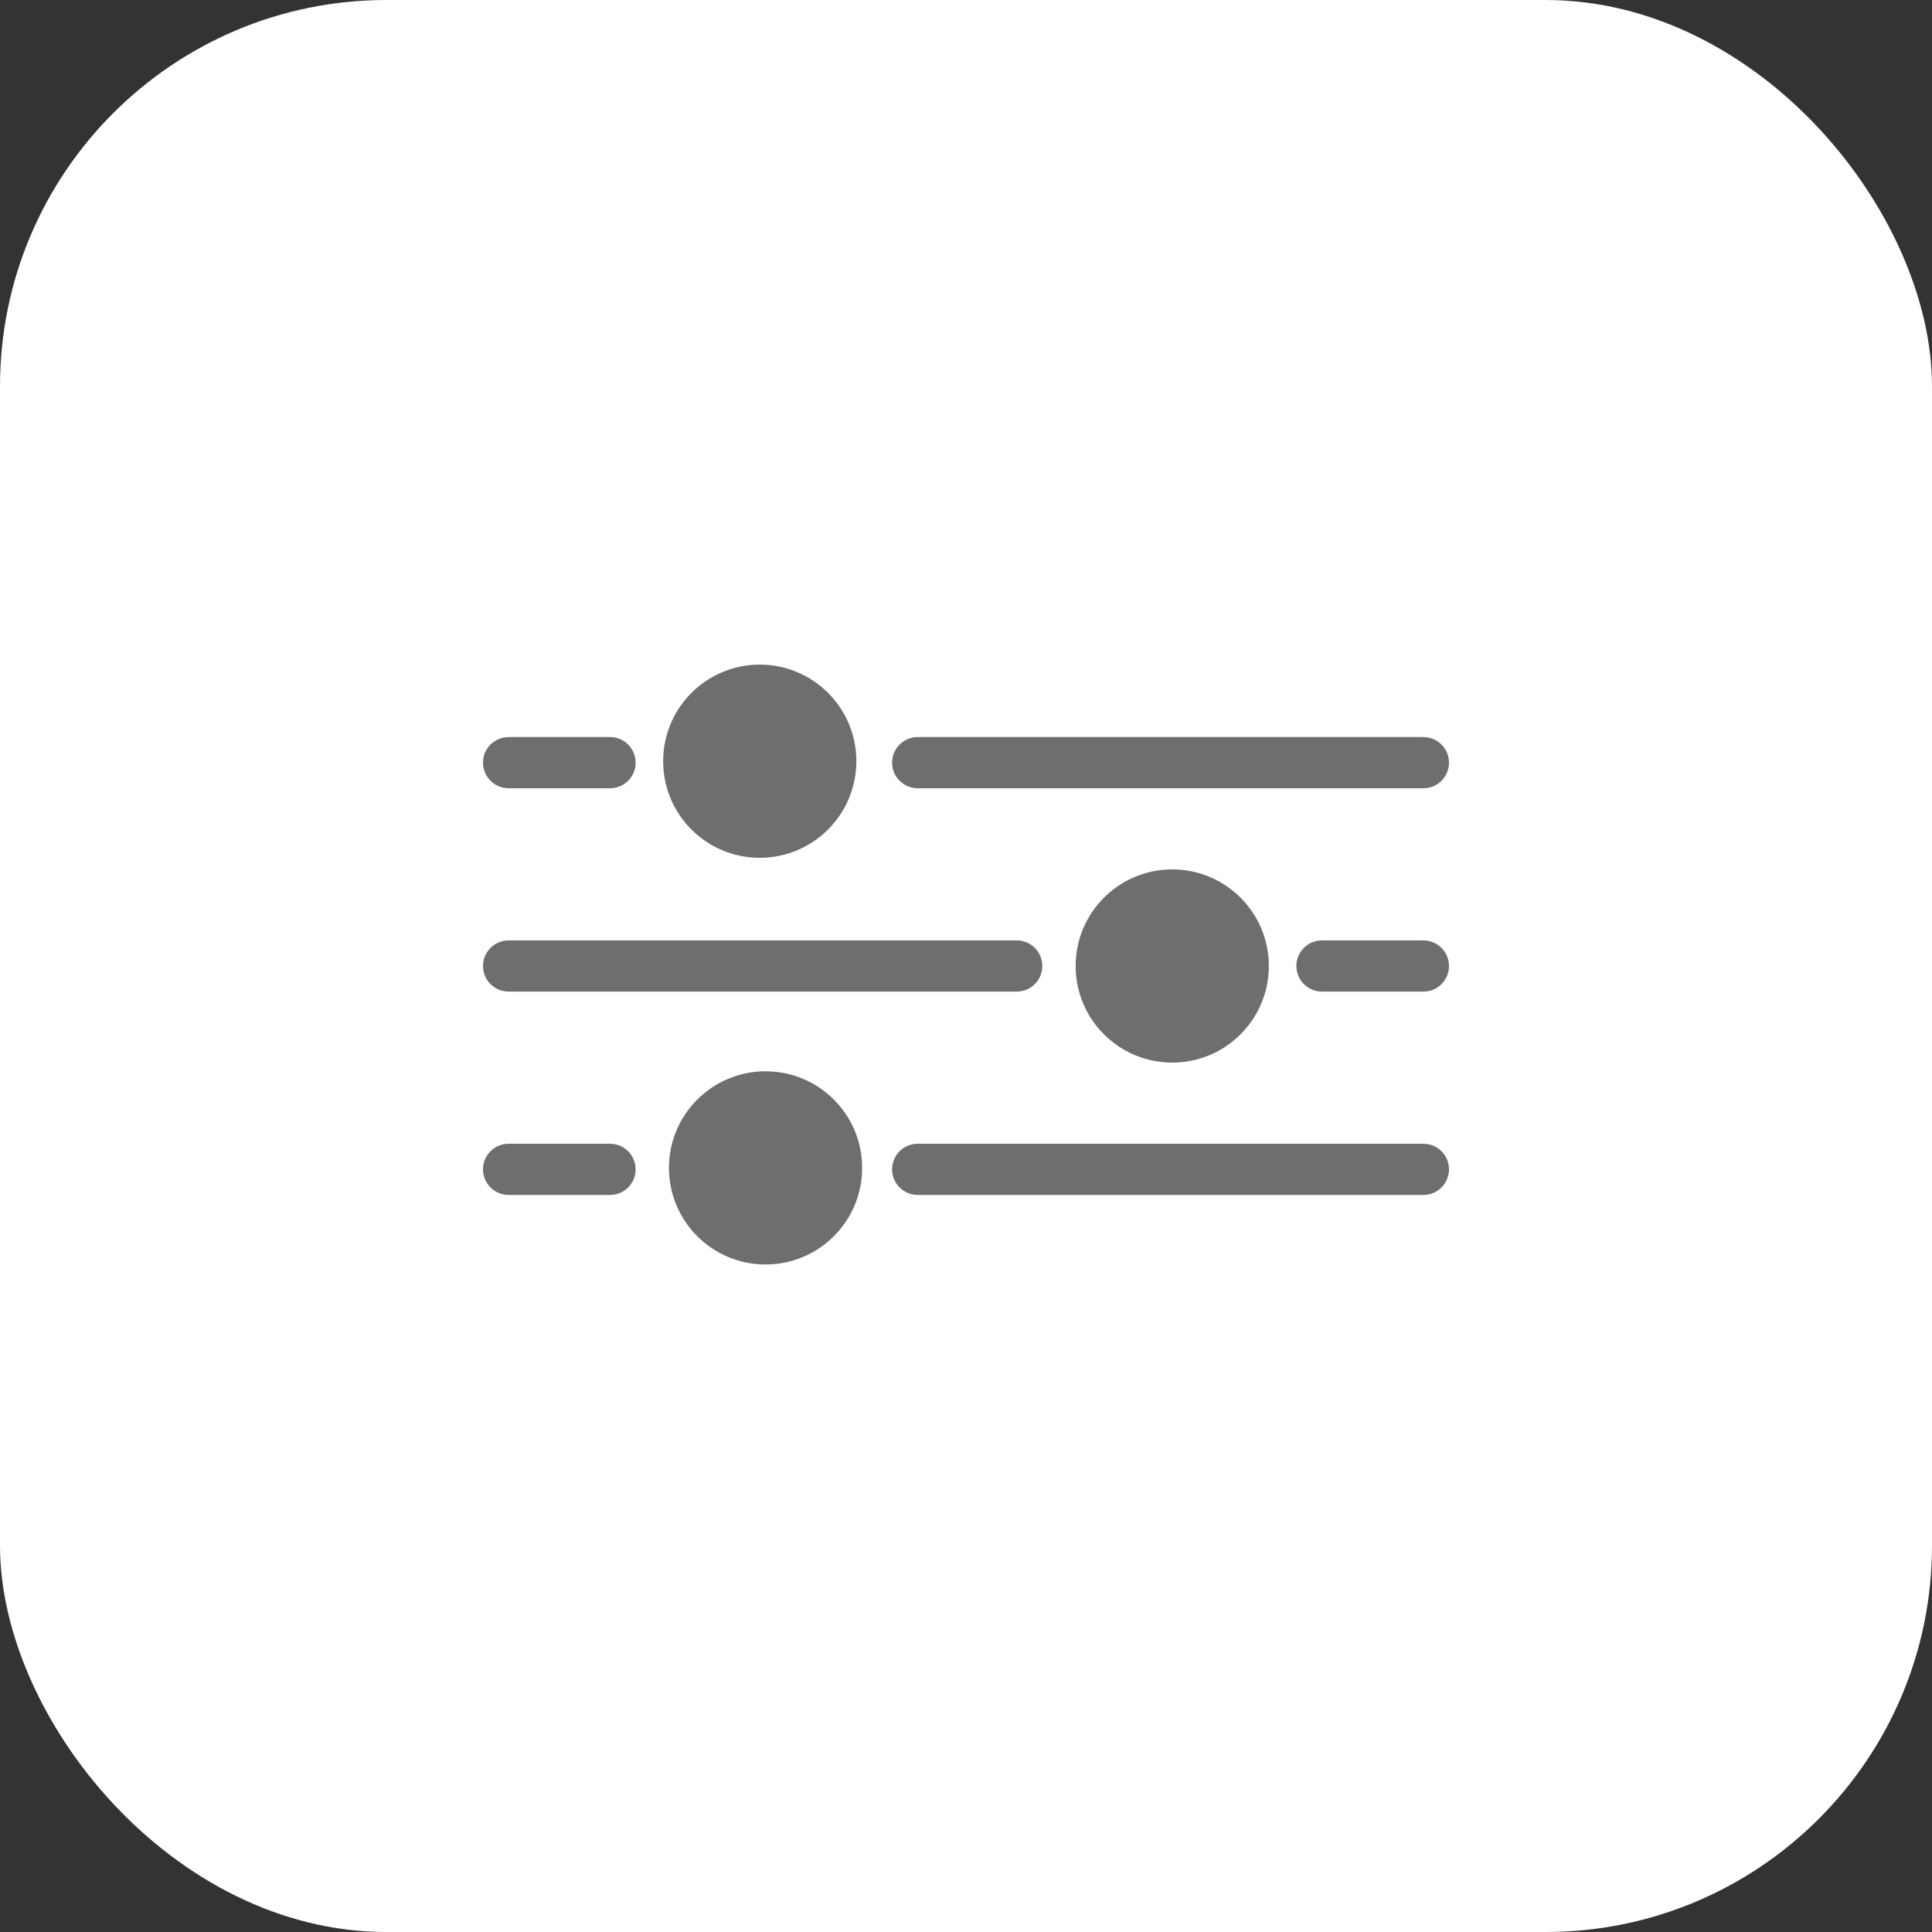 <?xml version="1.0" encoding="UTF-8"?>
<svg width="40px" height="40px" viewBox="0 0 40 40" version="1.1" xmlns="http://www.w3.org/2000/svg" xmlns:xlink="http://www.w3.org/1999/xlink">
    <rect x="0" y="0" width="40" height="40" fill="#333333" stroke="none"/>
    <title>Filtros</title>
    <g id="Page-1" stroke="none" stroke-width="1" fill="none" fill-rule="evenodd">
        <g id="A004-SolicitarProducto-005" transform="translate(-312, -112)" fill-rule="nonzero">
            <g id="Categoria" transform="translate(8, 112)">
                <g id="Filtros" transform="translate(304, 0)">
                    <rect id="Rectangle" fill="#FFFFFF" x="0" y="0" width="40" height="40" rx="8"></rect>
                    <g id="Mask" transform="translate(10, 13)" fill="#6E6E6E">
                        <path d="M19.47,7.53 L17.37,7.53 C17.077,7.53 16.84,7.293 16.84,7 C16.84,6.707 17.077,6.47 17.37,6.47 L19.47,6.47 C19.763,6.47 20,6.707 20,7 C20,7.293 19.763,7.53 19.47,7.53 Z" id="Path"></path>
                        <path d="M11.05,7.53 L0.53,7.53 C0.237,7.53 -4.44089212e-16,7.293 -4.44089212e-16,7 C-4.44089212e-16,6.707 0.237,6.47 0.53,6.47 L11.05,6.47 C11.343,6.47 11.58,6.707 11.58,7 C11.58,7.293 11.343,7.53 11.05,7.53 Z" id="Path"></path>
                        <path d="M19.47,3.32 L9,3.32 C8.707,3.32 8.47,3.083 8.47,2.79 C8.47,2.497 8.707,2.26 9,2.26 L19.47,2.26 C19.763,2.26 20,2.497 20,2.79 C20,3.083 19.763,3.32 19.47,3.32 Z" id="Path"></path>
                        <path d="M2.63,3.32 L0.53,3.32 C0.237,3.32 -4.44089212e-16,3.083 -4.44089212e-16,2.79 C-4.44089212e-16,2.497 0.237,2.26 0.53,2.26 L2.63,2.26 C2.923,2.26 3.16,2.497 3.16,2.79 C3.16,3.083 2.923,3.32 2.63,3.32 Z" id="Path"></path>
                        <path d="M19.47,11.74 L9,11.74 C8.707,11.74 8.47,11.503 8.47,11.21 C8.47,10.917 8.707,10.68 9,10.68 L19.47,10.68 C19.763,10.68 20,10.917 20,11.21 C20,11.503 19.763,11.74 19.47,11.74 Z" id="Path"></path>
                        <path d="M2.63,11.74 L0.53,11.74 C0.237,11.74 -4.44089212e-16,11.503 -4.44089212e-16,11.21 C-4.44089212e-16,10.917 0.237,10.68 0.53,10.68 L2.63,10.68 C2.923,10.68 3.16,10.917 3.16,11.21 C3.16,11.503 2.923,11.74 2.63,11.74 Z" id="Path"></path>
                        <circle id="Oval" cx="5.73" cy="2.79" r="1.58"></circle>
                        <path d="M5.73,4.76 C4.625,4.76 3.73,3.865 3.73,2.76 C3.73,1.655 4.625,0.76 5.73,0.76 C6.835,0.76 7.73,1.655 7.73,2.76 C7.73,3.29 7.519,3.799 7.144,4.174 C6.769,4.549 6.26,4.76 5.73,4.76 Z M5.73,1.61 C5.078,1.61 4.55,2.138 4.55,2.79 C4.55,3.442 5.078,3.97 5.73,3.97 C6.382,3.97 6.91,3.442 6.91,2.79 C6.91,2.138 6.382,1.61 5.73,1.61 L5.73,1.61 Z" id="Shape"></path>
                        <circle id="Oval" cx="5.85" cy="11.21" r="1.58"></circle>
                        <path d="M5.85,13.18 C4.745,13.18 3.85,12.285 3.85,11.18 C3.85,10.075 4.745,9.18 5.85,9.18 C6.955,9.18 7.85,10.075 7.85,11.18 C7.85,12.285 6.955,13.18 5.85,13.18 Z M5.85,10.03 C5.37,10.018 4.931,10.297 4.739,10.737 C4.547,11.177 4.64,11.689 4.975,12.033 C5.31,12.377 5.82,12.483 6.264,12.303 C6.709,12.122 7,11.69 7,11.21 C7.008,10.897 6.891,10.594 6.676,10.367 C6.46,10.14 6.163,10.008 5.85,10 L5.85,10.03 Z" id="Shape"></path>
                        <circle id="Oval" cx="14.27" cy="7" r="1.58"></circle>
                        <path d="M14.27,9 C13.165,9 12.27,8.105 12.27,7 C12.27,5.895 13.165,5 14.27,5 C15.375,5 16.27,5.895 16.27,7 C16.27,8.105 15.375,9 14.27,9 Z M14.27,5.85 C13.791,5.854 13.362,6.148 13.184,6.593 C13.007,7.037 13.116,7.546 13.46,7.878 C13.805,8.211 14.316,8.303 14.755,8.11 C15.194,7.918 15.472,7.479 15.46,7 C15.46,6.685 15.334,6.384 15.111,6.162 C14.887,5.94 14.585,5.817 14.27,5.82 L14.27,5.85 Z" id="Shape"></path>
                    </g>
                </g>
            </g>
        </g>
    </g>
</svg>